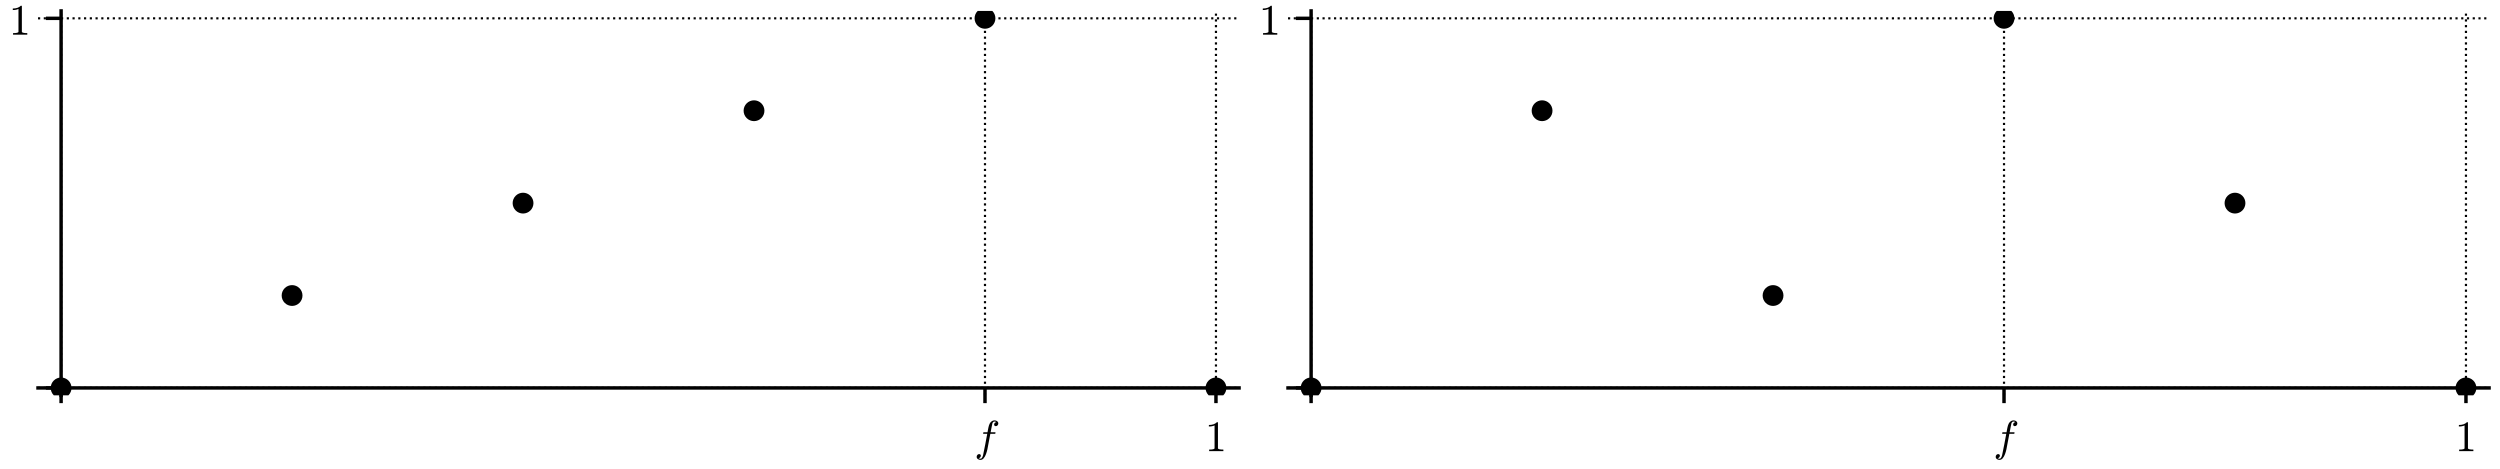 <?xml version="1.0" encoding="utf-8" standalone="no"?>
<!DOCTYPE svg PUBLIC "-//W3C//DTD SVG 1.1//EN"
  "http://www.w3.org/Graphics/SVG/1.1/DTD/svg11.dtd">
<!-- Created with matplotlib (http://matplotlib.org/) -->
<svg height="108pt" version="1.1" viewBox="0 0 576 108" width="576pt" xmlns="http://www.w3.org/2000/svg" xmlns:xlink="http://www.w3.org/1999/xlink">
 <defs>
  <style type="text/css">
*{stroke-linecap:butt;stroke-linejoin:round;}
  </style>
 </defs>
 <g id="figure_1">
  <g id="patch_1">
   <path d="M 0 108 
L 576 108 
L 576 0 
L 0 0 
z
" style="fill:#ffffff;"/>
  </g>
  <g id="axes_1">
   <g id="patch_2">
    <path d="M 8.757 91.079 
L 285.48 91.079 
L 285.48 2.52 
L 8.757 2.52 
z
" style="fill:#ffffff;"/>
   </g>
   <g id="PathCollection_1">
    <path clip-path="url(#pfeb49345fd)" d="M 14.078 91.774 
C 14.714 91.774 15.324 91.521 15.774 91.072 
C 16.224 90.622 16.476 90.012 16.476 89.376 
C 16.476 88.74 16.224 88.13 15.774 87.681 
C 15.324 87.231 14.714 86.978 14.078 86.978 
C 13.442 86.978 12.832 87.231 12.383 87.681 
C 11.933 88.13 11.68 88.74 11.68 89.376 
C 11.68 90.012 11.933 90.622 12.383 91.072 
C 12.832 91.521 13.442 91.774 14.078 91.774 
z
"/>
   </g>
   <g id="PathCollection_2">
    <path clip-path="url(#pfeb49345fd)" d="M 67.294 70.486 
C 67.93 70.486 68.54 70.233 68.99 69.783 
C 69.44 69.334 69.692 68.724 69.692 68.088 
C 69.692 67.452 69.44 66.842 68.99 66.392 
C 68.54 65.943 67.93 65.69 67.294 65.69 
C 66.658 65.69 66.048 65.943 65.599 66.392 
C 65.149 66.842 64.896 67.452 64.896 68.088 
C 64.896 68.724 65.149 69.334 65.599 69.783 
C 66.048 70.233 66.658 70.486 67.294 70.486 
z
"/>
   </g>
   <g id="PathCollection_3">
    <path clip-path="url(#pfeb49345fd)" d="M 120.51 49.198 
C 121.146 49.198 121.756 48.945 122.206 48.495 
C 122.656 48.046 122.908 47.436 122.908 46.8 
C 122.908 46.164 122.656 45.554 122.206 45.104 
C 121.756 44.654 121.146 44.402 120.51 44.402 
C 119.874 44.402 119.264 44.654 118.815 45.104 
C 118.365 45.554 118.112 46.164 118.112 46.8 
C 118.112 47.436 118.365 48.046 118.815 48.495 
C 119.264 48.945 119.874 49.198 120.51 49.198 
z
"/>
   </g>
   <g id="PathCollection_4">
    <path clip-path="url(#pfeb49345fd)" d="M 173.726 27.909 
C 174.362 27.909 174.972 27.657 175.422 27.207 
C 175.872 26.757 176.124 26.147 176.124 25.511 
C 176.124 24.875 175.872 24.265 175.422 23.816 
C 174.972 23.366 174.362 23.113 173.726 23.113 
C 173.09 23.113 172.48 23.366 172.031 23.816 
C 171.581 24.265 171.328 24.875 171.328 25.511 
C 171.328 26.147 171.581 26.757 172.031 27.207 
C 172.48 27.657 173.09 27.909 173.726 27.909 
z
"/>
   </g>
   <g id="PathCollection_5">
    <path clip-path="url(#pfeb49345fd)" d="M 226.942 6.621 
C 227.578 6.621 228.188 6.368 228.638 5.919 
C 229.088 5.469 229.34 4.859 229.34 4.223 
C 229.34 3.587 229.088 2.977 228.638 2.527 
C 228.188 2.078 227.578 1.825 226.942 1.825 
C 226.306 1.825 225.696 2.078 225.247 2.527 
C 224.797 2.977 224.544 3.587 224.544 4.223 
C 224.544 4.859 224.797 5.469 225.247 5.919 
C 225.696 6.368 226.306 6.621 226.942 6.621 
z
"/>
   </g>
   <g id="PathCollection_6">
    <path clip-path="url(#pfeb49345fd)" d="M 280.158 91.774 
C 280.794 91.774 281.404 91.521 281.854 91.072 
C 282.304 90.622 282.556 90.012 282.556 89.376 
C 282.556 88.74 282.304 88.13 281.854 87.681 
C 281.404 87.231 280.794 86.978 280.158 86.978 
C 279.522 86.978 278.912 87.231 278.463 87.681 
C 278.013 88.13 277.76 88.74 277.76 89.376 
C 277.76 90.012 278.013 90.622 278.463 91.072 
C 278.912 91.521 279.522 91.774 280.158 91.774 
z
"/>
   </g>
   <g id="matplotlib.axis_1">
    <g id="xtick_1">
     <g id="line2d_1">
      <path clip-path="url(#pfeb49345fd)" d="M 14.078 91.079 
L 14.078 2.52 
" style="fill:none;stroke:#000000;stroke-dasharray:0.5,0.825;stroke-dashoffset:0;stroke-width:0.5;"/>
     </g>
     <g id="line2d_2">
      <defs>
       <path d="M 0 0 
L 0 3.5 
" id="m208b70b3bb" style="stroke:#000000;stroke-width:0.8;"/>
      </defs>
      <g>
       <use style="stroke:#000000;stroke-width:0.8;" x="14.078" xlink:href="#m208b70b3bb" y="89.376"/>
      </g>
     </g>
    </g>
    <g id="xtick_2">
     <g id="line2d_3">
      <path clip-path="url(#pfeb49345fd)" d="M 226.942 91.079 
L 226.942 2.52 
" style="fill:none;stroke:#000000;stroke-dasharray:0.5,0.825;stroke-dashoffset:0;stroke-width:0.5;"/>
     </g>
     <g id="line2d_4">
      <g>
       <use style="stroke:#000000;stroke-width:0.8;" x="226.942" xlink:href="#m208b70b3bb" y="89.376"/>
      </g>
     </g>
     <g id="text_1">
      <!-- $f$ -->
      <defs>
       <path d="M 9.719 -16.5 
Q 11.578 -17.922 14.203 -17.922 
Q 17.781 -17.922 20.016 -10.016 
Q 20.953 -6.203 25.094 15.094 
L 29.688 39.594 
L 21.094 39.594 
Q 20.125 39.594 20.125 40.922 
Q 20.516 43.109 21.391 43.109 
L 30.328 43.109 
L 31.5 49.609 
Q 32.078 52.641 32.562 54.812 
Q 33.062 56.984 33.625 58.828 
Q 34.188 60.688 35.297 62.984 
Q 37.016 66.266 39.922 68.391 
Q 42.828 70.516 46.188 70.516 
Q 48.391 70.516 50.469 69.703 
Q 52.547 68.891 53.859 67.281 
Q 55.172 65.672 55.172 63.484 
Q 55.172 60.938 53.484 59.047 
Q 51.812 57.172 49.422 57.172 
Q 47.797 57.172 46.656 58.172 
Q 45.516 59.188 45.516 60.797 
Q 45.516 62.984 47 64.625 
Q 48.484 66.266 50.688 66.5 
Q 48.828 67.922 46.094 67.922 
Q 44.578 67.922 43.234 66.5 
Q 41.891 65.094 41.5 63.484 
Q 40.875 60.938 38.719 49.703 
L 37.5 43.109 
L 47.797 43.109 
Q 48.781 43.109 48.781 41.797 
Q 48.734 41.547 48.578 40.938 
Q 48.438 40.328 48.172 39.953 
Q 47.906 39.594 47.516 39.594 
L 36.812 39.594 
L 32.172 15.188 
Q 31.297 9.859 30.141 4.359 
Q 29 -1.125 26.922 -6.906 
Q 24.859 -12.703 21.625 -16.609 
Q 18.406 -20.516 14.016 -20.516 
Q 10.641 -20.516 7.984 -18.578 
Q 5.328 -16.656 5.328 -13.484 
Q 5.328 -10.938 6.953 -9.047 
Q 8.594 -7.172 11.078 -7.172 
Q 12.75 -7.172 13.859 -8.172 
Q 14.984 -9.188 14.984 -10.797 
Q 14.984 -12.938 13.391 -14.719 
Q 11.812 -16.5 9.719 -16.5 
z
" id="Cmmi10-66"/>
      </defs>
      <g transform="translate(224.492 103.954)scale(0.1 -0.1)">
       <use transform="translate(0 0.484)" xlink:href="#Cmmi10-66"/>
      </g>
     </g>
    </g>
    <g id="xtick_3">
     <g id="line2d_5">
      <path clip-path="url(#pfeb49345fd)" d="M 280.158 91.079 
L 280.158 2.52 
" style="fill:none;stroke:#000000;stroke-dasharray:0.5,0.825;stroke-dashoffset:0;stroke-width:0.5;"/>
     </g>
     <g id="line2d_6">
      <g>
       <use style="stroke:#000000;stroke-width:0.8;" x="280.158" xlink:href="#m208b70b3bb" y="89.376"/>
      </g>
     </g>
     <g id="text_2">
      <!-- $1$ -->
      <defs>
       <path d="M 9.281 0 
L 9.281 3.516 
Q 21.781 3.516 21.781 6.688 
L 21.781 59.188 
Q 16.609 56.688 8.688 56.688 
L 8.688 60.203 
Q 20.953 60.203 27.203 66.609 
L 28.609 66.609 
Q 28.953 66.609 29.266 66.328 
Q 29.594 66.062 29.594 65.719 
L 29.594 6.688 
Q 29.594 3.516 42.094 3.516 
L 42.094 0 
z
" id="Cmr10-31"/>
      </defs>
      <g transform="translate(277.658 103.975)scale(0.1 -0.1)">
       <use transform="translate(0 0.391)" xlink:href="#Cmr10-31"/>
      </g>
     </g>
    </g>
   </g>
   <g id="matplotlib.axis_2">
    <g id="ytick_1">
     <g id="line2d_7">
      <path clip-path="url(#pfeb49345fd)" d="M 8.757 89.376 
L 285.48 89.376 
" style="fill:none;stroke:#000000;stroke-dasharray:0.5,0.825;stroke-dashoffset:0;stroke-width:0.5;"/>
     </g>
     <g id="line2d_8">
      <defs>
       <path d="M 0 0 
L -3.5 0 
" id="mb608cca436" style="stroke:#000000;stroke-width:0.8;"/>
      </defs>
      <g>
       <use style="stroke:#000000;stroke-width:0.8;" x="14.078" xlink:href="#mb608cca436" y="89.376"/>
      </g>
     </g>
    </g>
    <g id="ytick_2">
     <g id="line2d_9">
      <path clip-path="url(#pfeb49345fd)" d="M 8.757 4.223 
L 285.48 4.223 
" style="fill:none;stroke:#000000;stroke-dasharray:0.5,0.825;stroke-dashoffset:0;stroke-width:0.5;"/>
     </g>
     <g id="line2d_10">
      <g>
       <use style="stroke:#000000;stroke-width:0.8;" x="14.078" xlink:href="#mb608cca436" y="4.223"/>
      </g>
     </g>
     <g id="text_3">
      <!-- $1$ -->
      <g transform="translate(2.078 8.022)scale(0.1 -0.1)">
       <use transform="translate(0 0.391)" xlink:href="#Cmr10-31"/>
      </g>
     </g>
    </g>
   </g>
   <g id="patch_3">
    <path d="M 14.078 91.079 
L 14.078 2.52 
" style="fill:none;stroke:#000000;stroke-linecap:square;stroke-linejoin:miter;stroke-width:0.8;"/>
   </g>
   <g id="patch_4">
    <path d="M 8.757 89.376 
L 285.48 89.376 
" style="fill:none;stroke:#000000;stroke-linecap:square;stroke-linejoin:miter;stroke-width:0.8;"/>
   </g>
  </g>
  <g id="axes_2">
   <g id="patch_5">
    <path d="M 296.757 91.079 
L 573.48 91.079 
L 573.48 2.52 
L 296.757 2.52 
z
" style="fill:#ffffff;"/>
   </g>
   <g id="PathCollection_7">
    <path clip-path="url(#pce70b32003)" d="M 302.078 91.774 
C 302.714 91.774 303.324 91.521 303.774 91.072 
C 304.224 90.622 304.476 90.012 304.476 89.376 
C 304.476 88.74 304.224 88.13 303.774 87.681 
C 303.324 87.231 302.714 86.978 302.078 86.978 
C 301.442 86.978 300.832 87.231 300.383 87.681 
C 299.933 88.13 299.68 88.74 299.68 89.376 
C 299.68 90.012 299.933 90.622 300.383 91.072 
C 300.832 91.521 301.442 91.774 302.078 91.774 
z
"/>
   </g>
   <g id="PathCollection_8">
    <path clip-path="url(#pce70b32003)" d="M 355.294 27.909 
C 355.93 27.909 356.54 27.657 356.99 27.207 
C 357.44 26.757 357.692 26.147 357.692 25.511 
C 357.692 24.875 357.44 24.265 356.99 23.816 
C 356.54 23.366 355.93 23.113 355.294 23.113 
C 354.658 23.113 354.048 23.366 353.599 23.816 
C 353.149 24.265 352.896 24.875 352.896 25.511 
C 352.896 26.147 353.149 26.757 353.599 27.207 
C 354.048 27.657 354.658 27.909 355.294 27.909 
z
"/>
   </g>
   <g id="PathCollection_9">
    <path clip-path="url(#pce70b32003)" d="M 408.51 70.486 
C 409.146 70.486 409.756 70.233 410.206 69.783 
C 410.656 69.334 410.908 68.724 410.908 68.088 
C 410.908 67.452 410.656 66.842 410.206 66.392 
C 409.756 65.943 409.146 65.69 408.51 65.69 
C 407.874 65.69 407.264 65.943 406.815 66.392 
C 406.365 66.842 406.112 67.452 406.112 68.088 
C 406.112 68.724 406.365 69.334 406.815 69.783 
C 407.264 70.233 407.874 70.486 408.51 70.486 
z
"/>
   </g>
   <g id="PathCollection_10">
    <path clip-path="url(#pce70b32003)" d="M 461.726 6.621 
C 462.362 6.621 462.972 6.368 463.422 5.919 
C 463.872 5.469 464.124 4.859 464.124 4.223 
C 464.124 3.587 463.872 2.977 463.422 2.527 
C 462.972 2.078 462.362 1.825 461.726 1.825 
C 461.09 1.825 460.48 2.078 460.031 2.527 
C 459.581 2.977 459.328 3.587 459.328 4.223 
C 459.328 4.859 459.581 5.469 460.031 5.919 
C 460.48 6.368 461.09 6.621 461.726 6.621 
z
"/>
   </g>
   <g id="PathCollection_11">
    <path clip-path="url(#pce70b32003)" d="M 514.942 49.198 
C 515.578 49.198 516.188 48.945 516.638 48.495 
C 517.088 48.046 517.34 47.436 517.34 46.8 
C 517.34 46.164 517.088 45.554 516.638 45.104 
C 516.188 44.654 515.578 44.402 514.942 44.402 
C 514.306 44.402 513.696 44.654 513.247 45.104 
C 512.797 45.554 512.544 46.164 512.544 46.8 
C 512.544 47.436 512.797 48.046 513.247 48.495 
C 513.696 48.945 514.306 49.198 514.942 49.198 
z
"/>
   </g>
   <g id="PathCollection_12">
    <path clip-path="url(#pce70b32003)" d="M 568.158 91.774 
C 568.794 91.774 569.404 91.521 569.854 91.072 
C 570.304 90.622 570.556 90.012 570.556 89.376 
C 570.556 88.74 570.304 88.13 569.854 87.681 
C 569.404 87.231 568.794 86.978 568.158 86.978 
C 567.522 86.978 566.912 87.231 566.463 87.681 
C 566.013 88.13 565.76 88.74 565.76 89.376 
C 565.76 90.012 566.013 90.622 566.463 91.072 
C 566.912 91.521 567.522 91.774 568.158 91.774 
z
"/>
   </g>
   <g id="matplotlib.axis_3">
    <g id="xtick_4">
     <g id="line2d_11">
      <path clip-path="url(#pce70b32003)" d="M 302.078 91.079 
L 302.078 2.52 
" style="fill:none;stroke:#000000;stroke-dasharray:0.5,0.825;stroke-dashoffset:0;stroke-width:0.5;"/>
     </g>
     <g id="line2d_12">
      <g>
       <use style="stroke:#000000;stroke-width:0.8;" x="302.078" xlink:href="#m208b70b3bb" y="89.376"/>
      </g>
     </g>
    </g>
    <g id="xtick_5">
     <g id="line2d_13">
      <path clip-path="url(#pce70b32003)" d="M 461.726 91.079 
L 461.726 2.52 
" style="fill:none;stroke:#000000;stroke-dasharray:0.5,0.825;stroke-dashoffset:0;stroke-width:0.5;"/>
     </g>
     <g id="line2d_14">
      <g>
       <use style="stroke:#000000;stroke-width:0.8;" x="461.726" xlink:href="#m208b70b3bb" y="89.376"/>
      </g>
     </g>
     <g id="text_4">
      <!-- $f$ -->
      <g transform="translate(459.276 103.954)scale(0.1 -0.1)">
       <use transform="translate(0 0.484)" xlink:href="#Cmmi10-66"/>
      </g>
     </g>
    </g>
    <g id="xtick_6">
     <g id="line2d_15">
      <path clip-path="url(#pce70b32003)" d="M 568.158 91.079 
L 568.158 2.52 
" style="fill:none;stroke:#000000;stroke-dasharray:0.5,0.825;stroke-dashoffset:0;stroke-width:0.5;"/>
     </g>
     <g id="line2d_16">
      <g>
       <use style="stroke:#000000;stroke-width:0.8;" x="568.158" xlink:href="#m208b70b3bb" y="89.376"/>
      </g>
     </g>
     <g id="text_5">
      <!-- $1$ -->
      <g transform="translate(565.658 103.975)scale(0.1 -0.1)">
       <use transform="translate(0 0.391)" xlink:href="#Cmr10-31"/>
      </g>
     </g>
    </g>
   </g>
   <g id="matplotlib.axis_4">
    <g id="ytick_3">
     <g id="line2d_17">
      <path clip-path="url(#pce70b32003)" d="M 296.757 89.376 
L 573.48 89.376 
" style="fill:none;stroke:#000000;stroke-dasharray:0.5,0.825;stroke-dashoffset:0;stroke-width:0.5;"/>
     </g>
     <g id="line2d_18">
      <g>
       <use style="stroke:#000000;stroke-width:0.8;" x="302.078" xlink:href="#mb608cca436" y="89.376"/>
      </g>
     </g>
    </g>
    <g id="ytick_4">
     <g id="line2d_19">
      <path clip-path="url(#pce70b32003)" d="M 296.757 4.223 
L 573.48 4.223 
" style="fill:none;stroke:#000000;stroke-dasharray:0.5,0.825;stroke-dashoffset:0;stroke-width:0.5;"/>
     </g>
     <g id="line2d_20">
      <g>
       <use style="stroke:#000000;stroke-width:0.8;" x="302.078" xlink:href="#mb608cca436" y="4.223"/>
      </g>
     </g>
     <g id="text_6">
      <!-- $1$ -->
      <g transform="translate(290.078 8.022)scale(0.1 -0.1)">
       <use transform="translate(0 0.391)" xlink:href="#Cmr10-31"/>
      </g>
     </g>
    </g>
   </g>
   <g id="patch_6">
    <path d="M 302.078 91.079 
L 302.078 2.52 
" style="fill:none;stroke:#000000;stroke-linecap:square;stroke-linejoin:miter;stroke-width:0.8;"/>
   </g>
   <g id="patch_7">
    <path d="M 296.757 89.376 
L 573.48 89.376 
" style="fill:none;stroke:#000000;stroke-linecap:square;stroke-linejoin:miter;stroke-width:0.8;"/>
   </g>
  </g>
 </g>
 <defs>
  <clipPath id="pfeb49345fd">
   <rect height="88.559" width="276.723" x="8.757" y="2.52"/>
  </clipPath>
  <clipPath id="pce70b32003">
   <rect height="88.559" width="276.723" x="296.757" y="2.52"/>
  </clipPath>
 </defs>
</svg>
